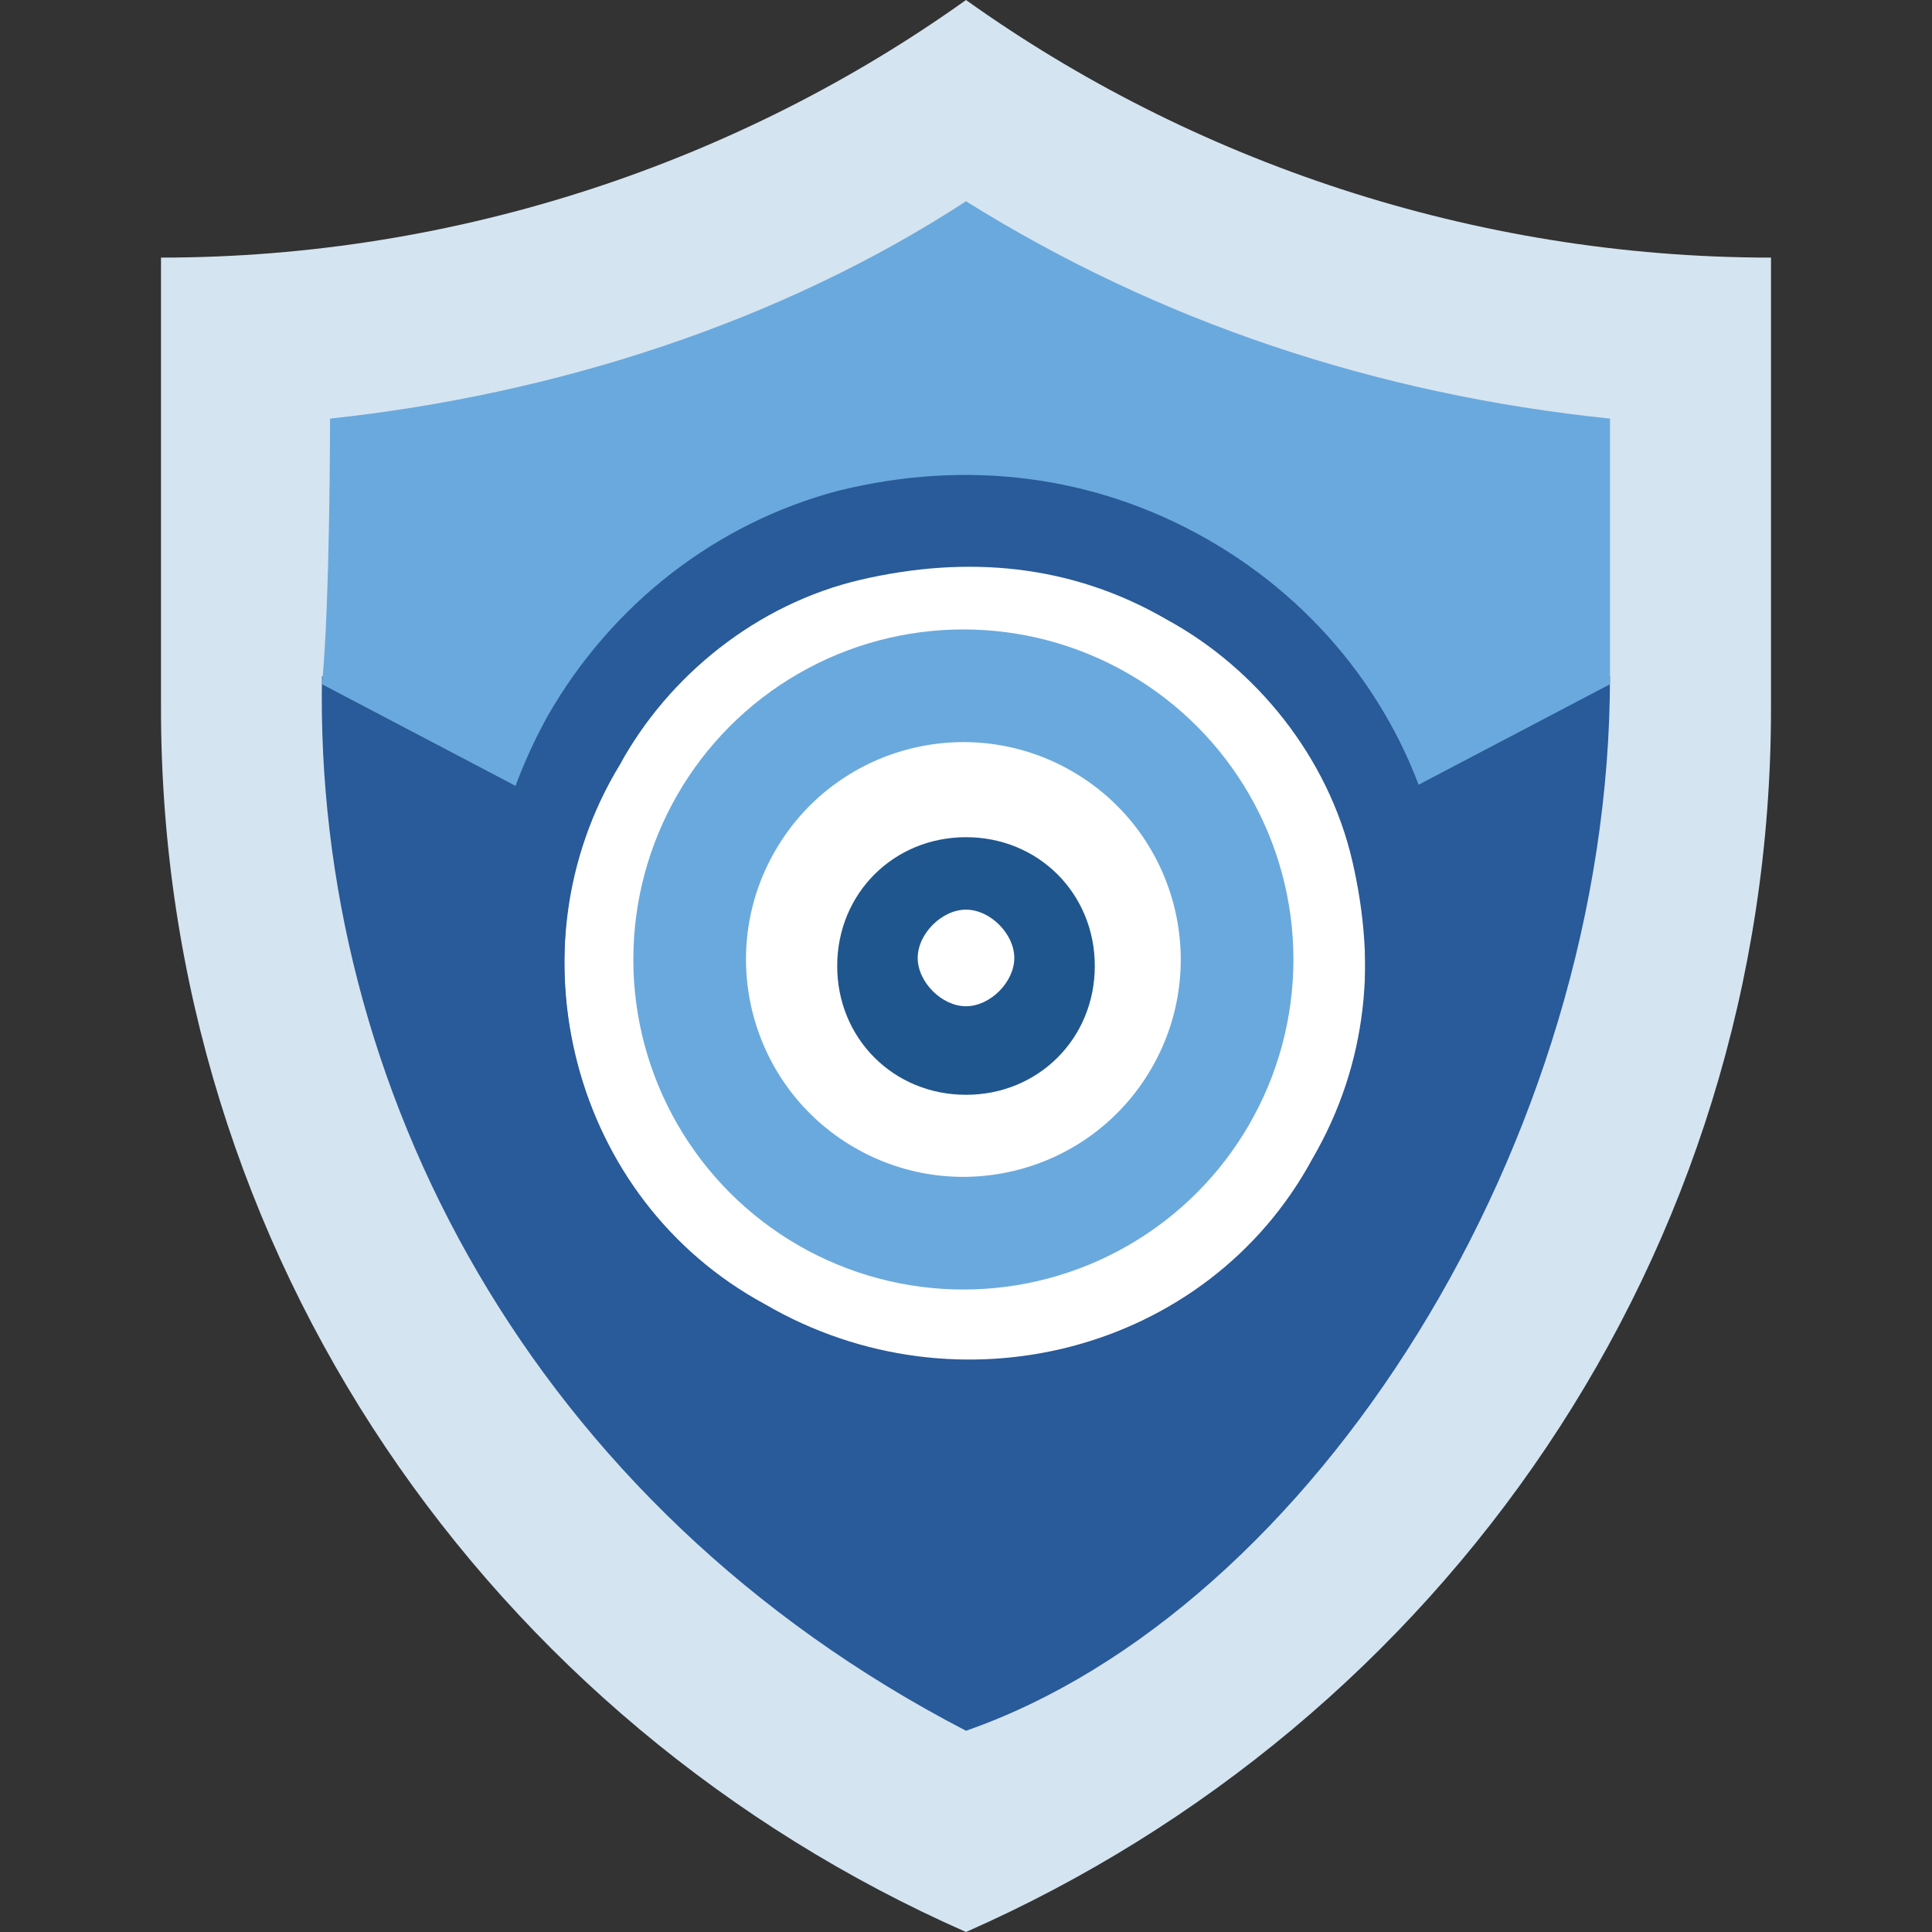 <?xml version="1.0" encoding="utf-8"?>
<!-- Generator: Adobe Illustrator 21.1.0, SVG Export Plug-In . SVG Version: 6.00 Build 0)  -->
<svg version="1.1" xmlns="http://www.w3.org/2000/svg" xmlns:xlink="http://www.w3.org/1999/xlink" x="0px" y="0px"
	 viewBox="0 0 24 24" style="enable-background:new 0 0 24 24;" xml:space="preserve">
<rect x="0" y="0" width="24" height="24" fill="#333333" stroke="none"/>
<style type="text/css">
	.st0{display:none;}
	.st1{display:inline;}
	.st2{fill:#114A54;}
	.st3{fill:#778E93;}
	.st4{fill:#D4E4F1;}
	.st5{fill:#398CCB;}
	.st6{fill:#AFDFF9;}
	.st7{fill:#6AA9DD;}
	.st8{fill:#20568E;}
	.st9{fill:#2C5261;}
	.st10{fill:#295A99;}
	.st11{opacity:0.2;fill:#3E85C5;}
	.st12{opacity:0.8;fill:#AFDFF9;}
	.st13{opacity:0.5;fill:#D4E4F1;}
	.st14{fill:#FFFFFF;}
	.st15{fill:#FFFFFF;stroke:#3E85C5;stroke-miterlimit:10;}
	.st16{fill:#3E85C5;}
	.st17{fill:#21558E;}
	.st18{fill:#B3C3C4;}
	.st19{fill:#D2E3F0;}
	.st20{display:none;fill:#B3C3C4;}
	.st21{fill:#295A9A;}
	.st22{fill:none;stroke:#295A99;stroke-miterlimit:10;}
</style>
<g id="Guidelines">
</g>
<g id="Your_Icons">
	<g class="st0">
	</g>
	<g>
		<g>
			<path class="st4" d="M12,0C9.2,2,5.7,3.2,2,3.2v5.6C2,15.6,6.1,21.4,12,24c5.9-2.6,10-8.4,10-15.2V3.2C18.3,3.2,14.8,2,12,0z"/>
			<path class="st10" d="M12,12.6l-8-4.2c-0.1,5.1,2.6,10.3,8,13.1c4.3-1.5,8-7.3,8-13.1L12,12.6z"/>
			<path class="st7" d="M20,5.2C17.1,4.9,14.4,4,12,2.5C9.7,4,6.9,4.9,4.1,5.2c0,0,0,2.3-0.1,3.3l8,4.2l8-4.2C20,7.4,20,5.2,20,5.2z
				"/>
		</g>
		<g>
			<g>
				<g>
					<path class="st14" d="M14.5,7.6c-1.2-0.7-2.5-0.8-3.8-0.5c-1.3,0.3-2.4,1.2-3,2.3c-1.4,2.4-0.6,5.5,1.8,6.8
						c2.4,1.4,5.5,0.6,6.8-1.8c0.7-1.2,0.8-2.5,0.5-3.8S15.7,8.3,14.5,7.6z"/>
				</g>
				<g>
					<path class="st10" d="M12,17.9c-1,0-2-0.3-3-0.8l0,0c-2.9-1.7-3.8-5.3-2.2-8.2c0.8-1.4,2.1-2.4,3.6-2.8C12,5.7,13.6,5.9,15,6.7
						c1.4,0.8,2.4,2.1,2.8,3.6c0.4,1.5,0.2,3.2-0.6,4.6C16.1,16.9,14.1,17.9,12,17.9z M9.5,16.3c2.4,1.4,5.5,0.6,6.8-1.8
						c0.7-1.2,0.8-2.5,0.5-3.8s-1.2-2.4-2.3-3c-1.2-0.7-2.5-0.8-3.8-0.5c-1.3,0.3-2.4,1.2-3,2.3C6.3,11.8,7.1,14.9,9.5,16.3
						L9.5,16.3z"/>
				</g>
			</g>
			<ellipse transform="matrix(0.5 -0.866 0.866 0.5 -4.338 16.361)" class="st7" cx="12" cy="11.9" rx="4.1" ry="4.1"/>
			<ellipse transform="matrix(0.5 -0.866 0.866 0.5 -4.338 16.361)" class="st14" cx="12" cy="11.9" rx="2.7" ry="2.7"/>
			<g>
				<g>
					<g>
						<g>
							<path class="st8" d="M12,13.6c-0.9,0-1.6-0.7-1.6-1.6s0.7-1.6,1.6-1.6s1.6,0.7,1.6,1.6S12.9,13.6,12,13.6z M12,11.3
								c-0.3,0-0.6,0.3-0.6,0.6s0.3,0.6,0.6,0.6s0.6-0.3,0.6-0.6S12.3,11.3,12,11.3z"/>
						</g>
					</g>
				</g>
			</g>
		</g>
	</g>
</g>
</svg>
